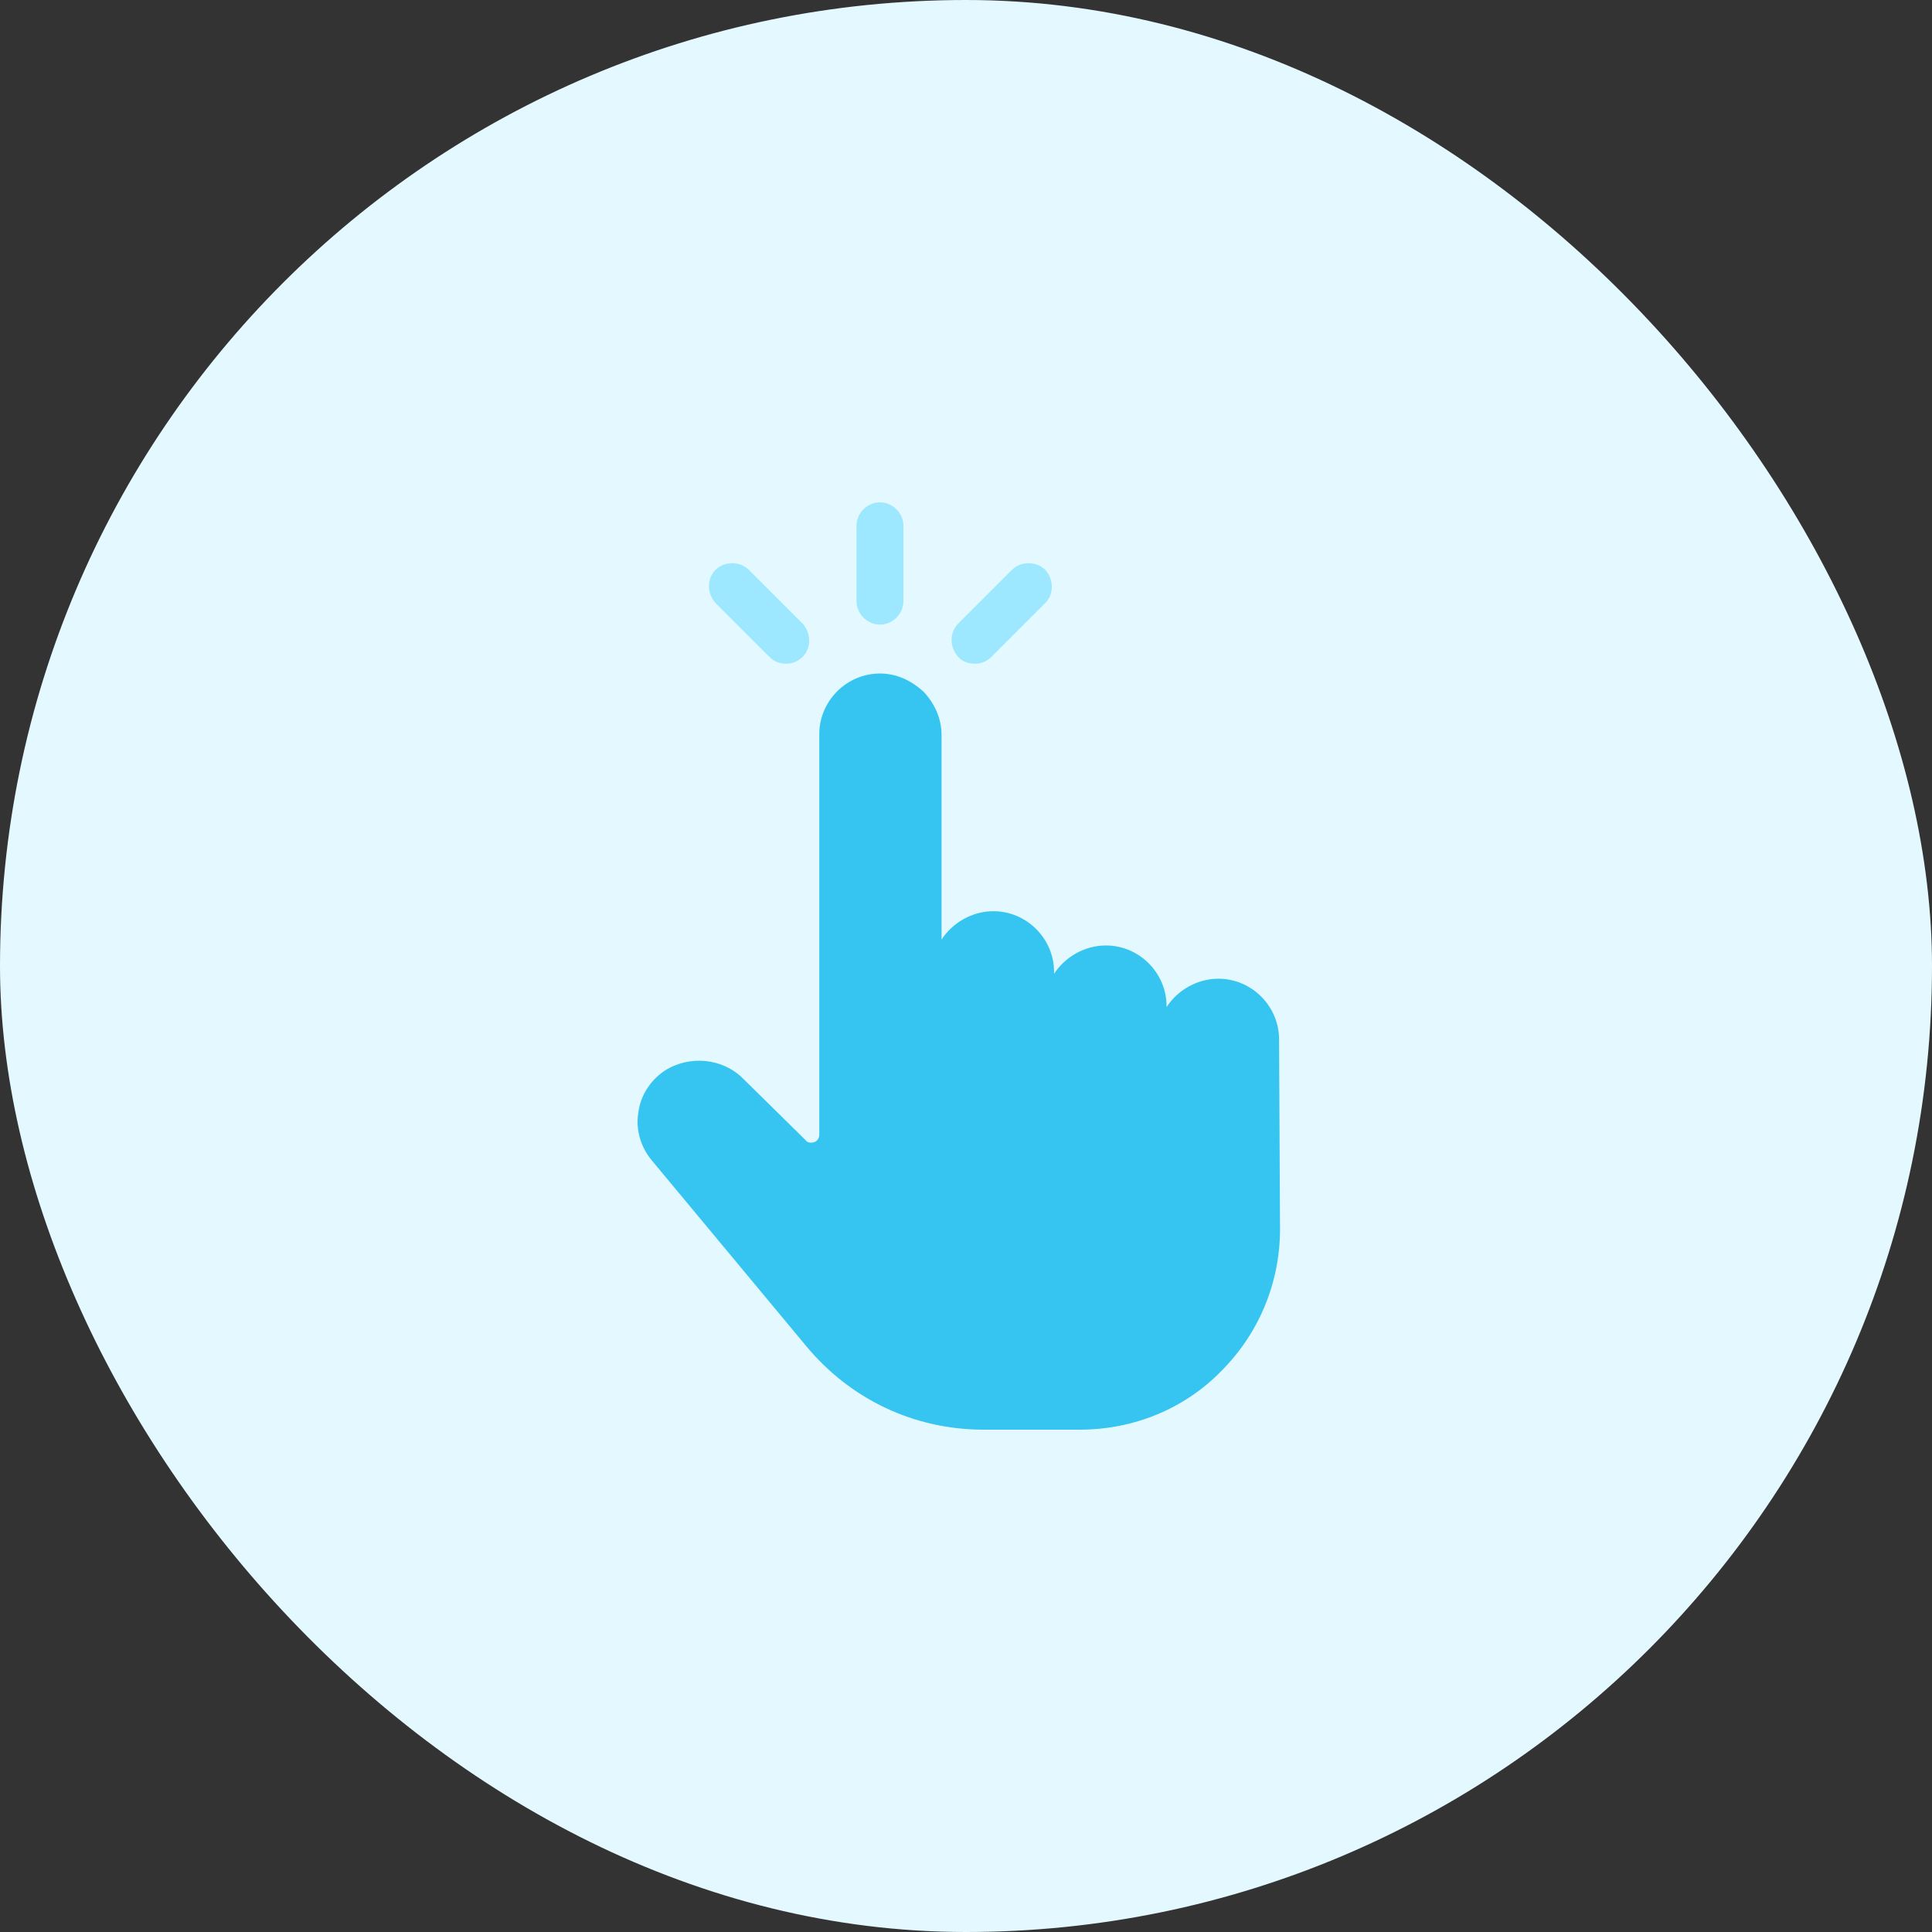 <svg width="100" height="100" viewBox="0 0 100 100" fill="none" xmlns="http://www.w3.org/2000/svg">
<rect x="0" y="0" width="100" height="100" fill="#333333" stroke="none"/>
<rect width="100" height="100" rx="50" fill="#E4F9FF"/>
<path d="M66.204 53.797C66.204 52.076 64.786 50.658 63.064 50.658C61.95 50.658 60.938 51.266 60.381 52.127V52.076C60.381 50.354 58.963 48.937 57.242 48.937C56.128 48.937 55.115 49.544 54.558 50.405V50.304C54.558 48.582 53.14 47.164 51.419 47.164C50.305 47.164 49.292 47.772 48.735 48.633V38.051C48.735 37.19 48.381 36.43 47.824 35.823C47.166 35.215 46.406 34.861 45.545 34.861C43.824 34.861 42.406 36.278 42.406 38V58.709C42.406 58.911 42.305 59.063 42.153 59.114C42.001 59.164 41.798 59.164 41.697 59.013L38.457 55.823C37.393 54.76 35.672 54.608 34.406 55.418C33.647 55.924 33.14 56.734 33.039 57.595C32.887 58.506 33.191 59.418 33.748 60.076L41.748 69.696C44.026 72.43 47.317 74 50.912 74H55.874C58.659 74 61.292 72.937 63.216 70.962C65.191 68.987 66.254 66.354 66.254 63.62L66.204 53.797Z" fill="#36C5F0"/>
<path d="M45.547 32.329C46.205 32.329 46.762 31.772 46.762 31.114V27.215C46.762 26.557 46.205 26 45.547 26C44.889 26 44.332 26.557 44.332 27.215V31.114C44.332 31.772 44.889 32.329 45.547 32.329Z" fill="#9DE8FF"/>
<path d="M39.822 34C40.075 34.253 40.379 34.354 40.683 34.354C40.986 34.354 41.29 34.253 41.543 34C41.999 33.544 41.999 32.785 41.543 32.278L38.759 29.494C38.303 29.038 37.493 29.038 37.037 29.494C36.581 29.949 36.581 30.709 37.037 31.215L39.822 34Z" fill="#9DE8FF"/>
<path d="M50.456 34.354C50.76 34.354 51.064 34.253 51.317 34L54.102 31.215C54.558 30.759 54.558 30 54.102 29.494C53.646 29.038 52.836 29.038 52.38 29.494L49.596 32.278C49.14 32.734 49.14 33.494 49.596 34C49.798 34.253 50.153 34.354 50.456 34.354Z" fill="#9DE8FF"/>
</svg>
